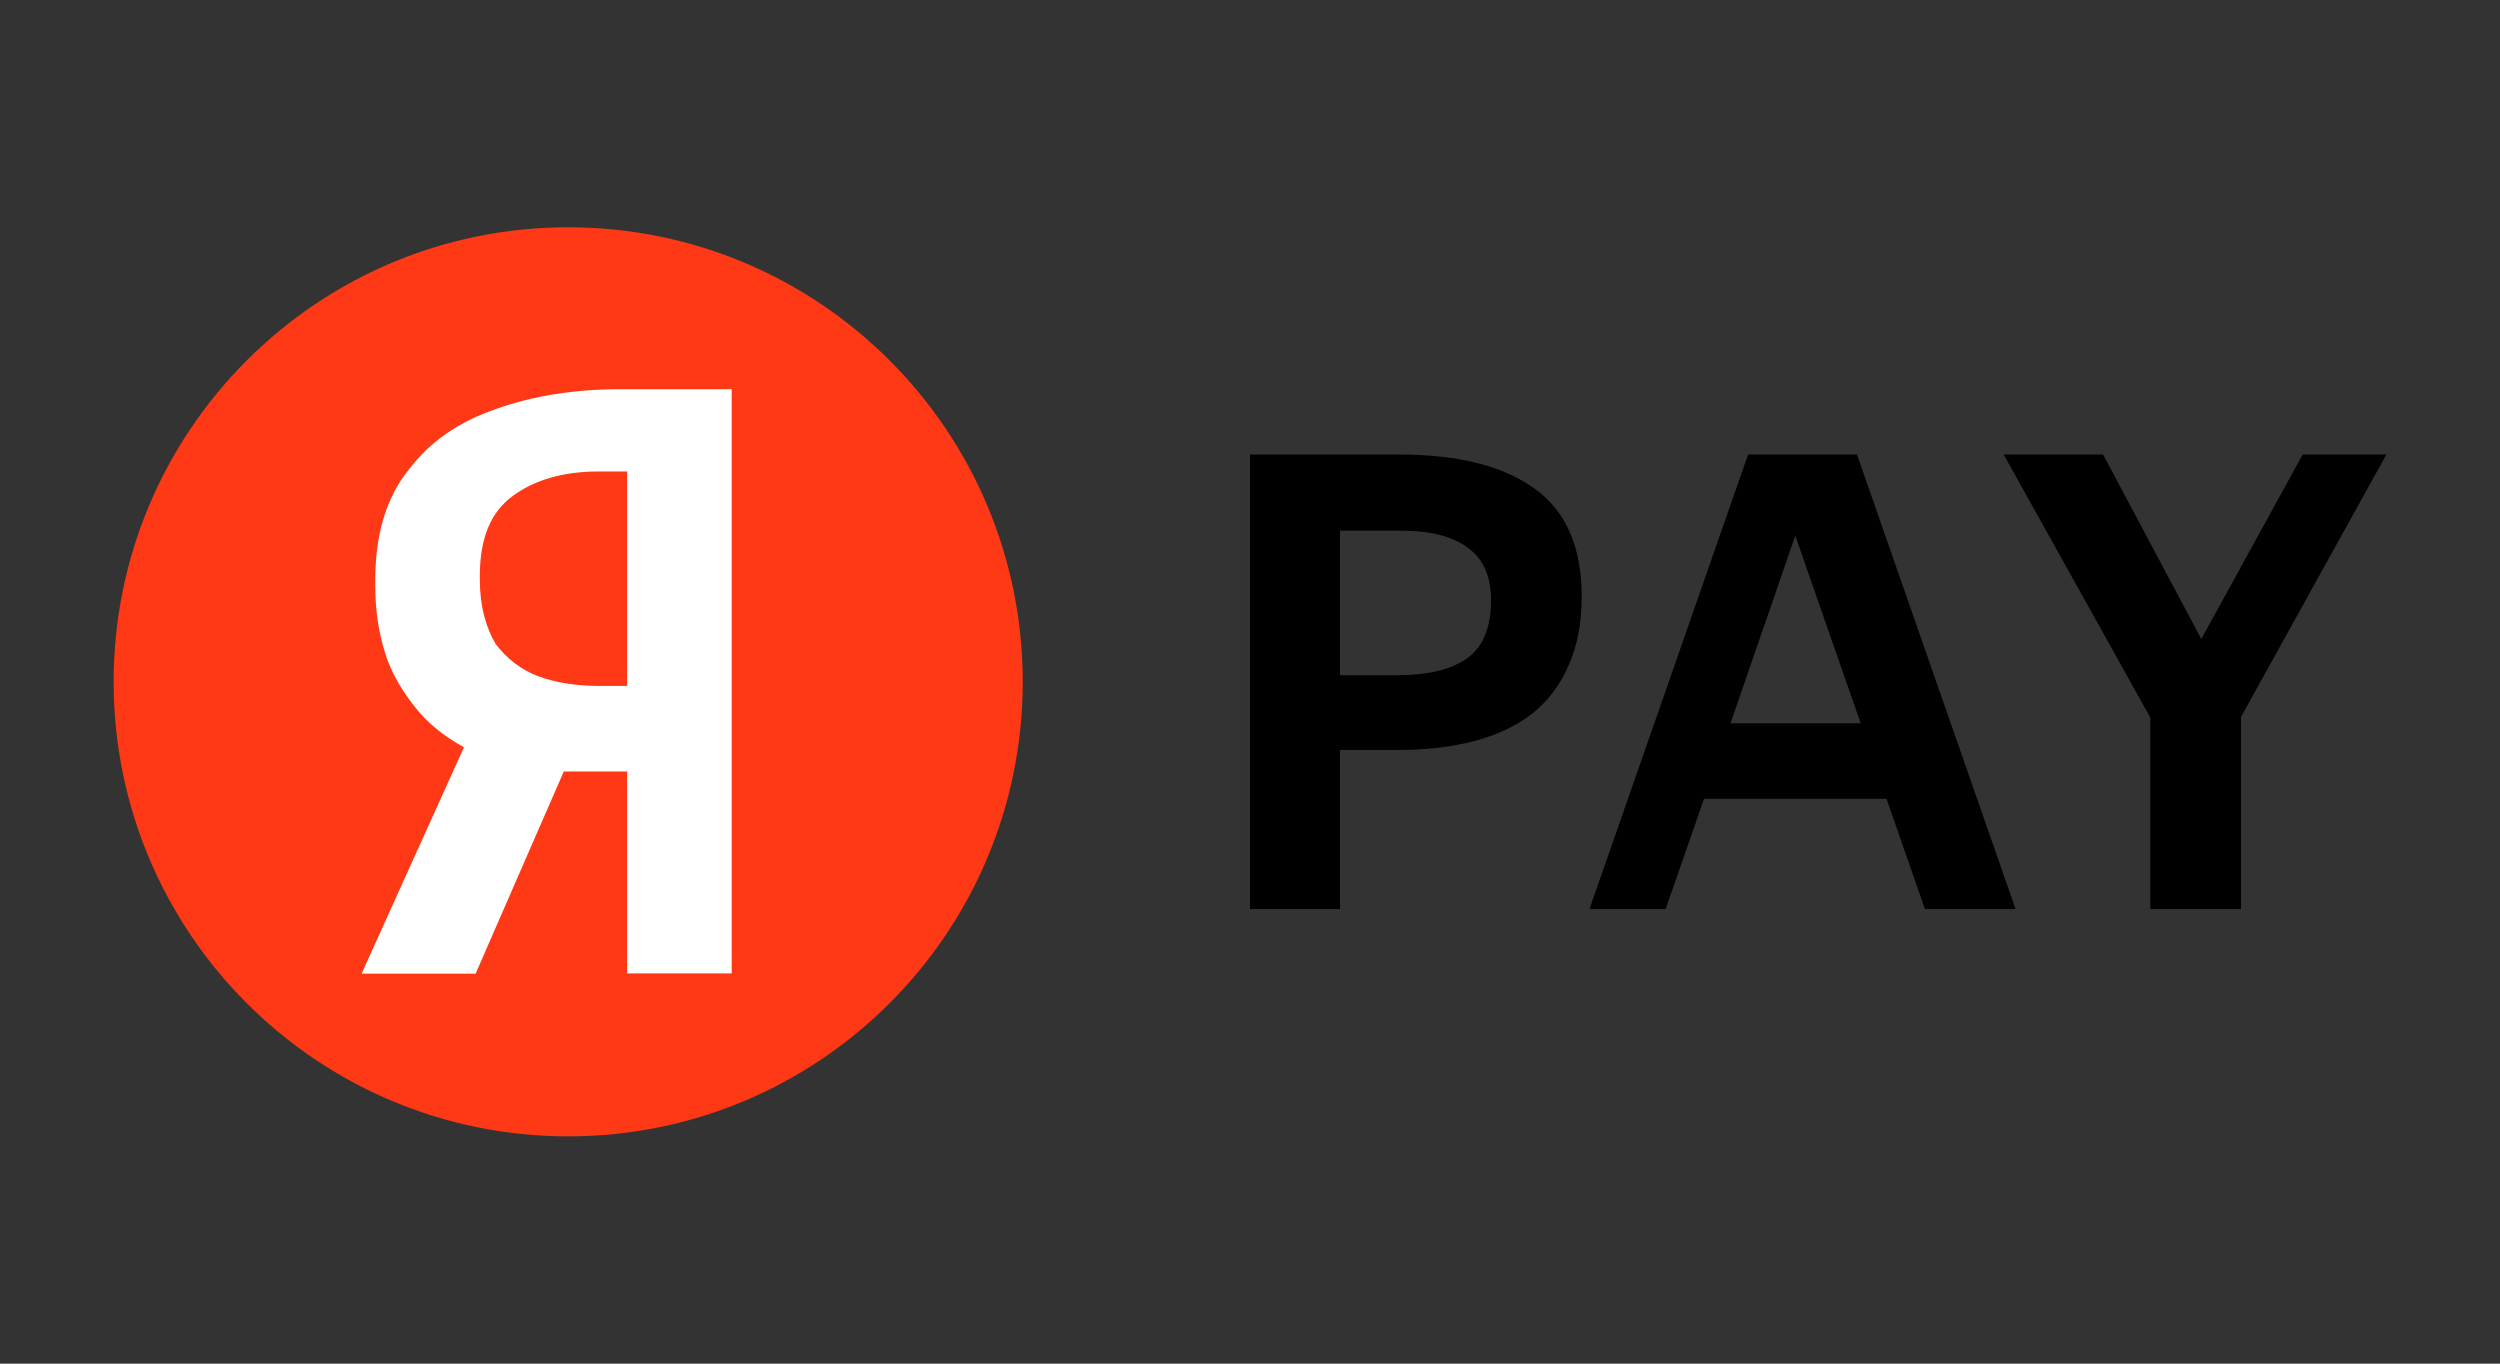 <svg width="44" height="24" viewBox="0 0 44 24" fill="none" xmlns="http://www.w3.org/2000/svg">
    <rect x="0" y="0" width="44" height="24" fill="#333333" stroke="none"/>
    <path
        d="M10 20C14.418 20 18 16.418 18 12C18 7.582 14.418 4 10 4C5.582 4 2 7.582 2 12C2 16.418 5.582 20 10 20Z"
        fill="#FF3815"
    />
    <path
        fill-rule="evenodd"
        clip-rule="evenodd"
        d="M8.752 7.191C9.393 6.964 10.118 6.85 10.926 6.85H11.651H12.878V17.132H11.038V13.578H9.923L8.371 17.136H6.364L8.166 13.152C7.804 12.953 7.525 12.726 7.302 12.442C7.079 12.158 6.884 11.846 6.773 11.477C6.661 11.108 6.605 10.739 6.605 10.313V10.2C6.605 9.405 6.801 8.752 7.191 8.269C7.581 7.758 8.083 7.418 8.752 7.191ZM9.477 11.903C9.783 12.016 10.146 12.073 10.564 12.073H11.038V8.298H10.536C9.923 8.298 9.421 8.44 9.031 8.724C8.64 9.007 8.445 9.462 8.445 10.143V10.2C8.445 10.682 8.557 11.051 8.724 11.335C8.919 11.591 9.17 11.789 9.477 11.903Z"
        fill="white"
    />
    <path
        d="M22 8H24.636C25.655 8 26.442 8.197 26.996 8.591C27.557 8.986 27.838 9.622 27.838 10.499C27.838 10.968 27.76 11.373 27.605 11.716C27.457 12.058 27.243 12.34 26.963 12.563C26.682 12.779 26.342 12.939 25.944 13.043C25.545 13.147 25.102 13.199 24.614 13.199H23.584V16H22V8ZM23.584 9.339V11.883H24.614C25.131 11.883 25.53 11.786 25.811 11.593C26.099 11.392 26.242 11.05 26.242 10.566C26.242 10.142 26.106 9.834 25.833 9.64C25.567 9.439 25.168 9.339 24.636 9.339H23.584Z"
        fill="black"
    />
    <path
        d="M30.766 8H32.683L35.474 16H33.879L33.203 14.059H29.991L29.315 16H27.975L30.766 8ZM32.749 12.731L31.597 9.428L30.456 12.731H32.749Z"
        fill="black"
    />
    <path
        d="M39.441 12.619V16H37.846V12.63L35.265 8H37.015L38.743 11.247L40.527 8H42L39.441 12.619Z"
        fill="black"
    />
</svg>
